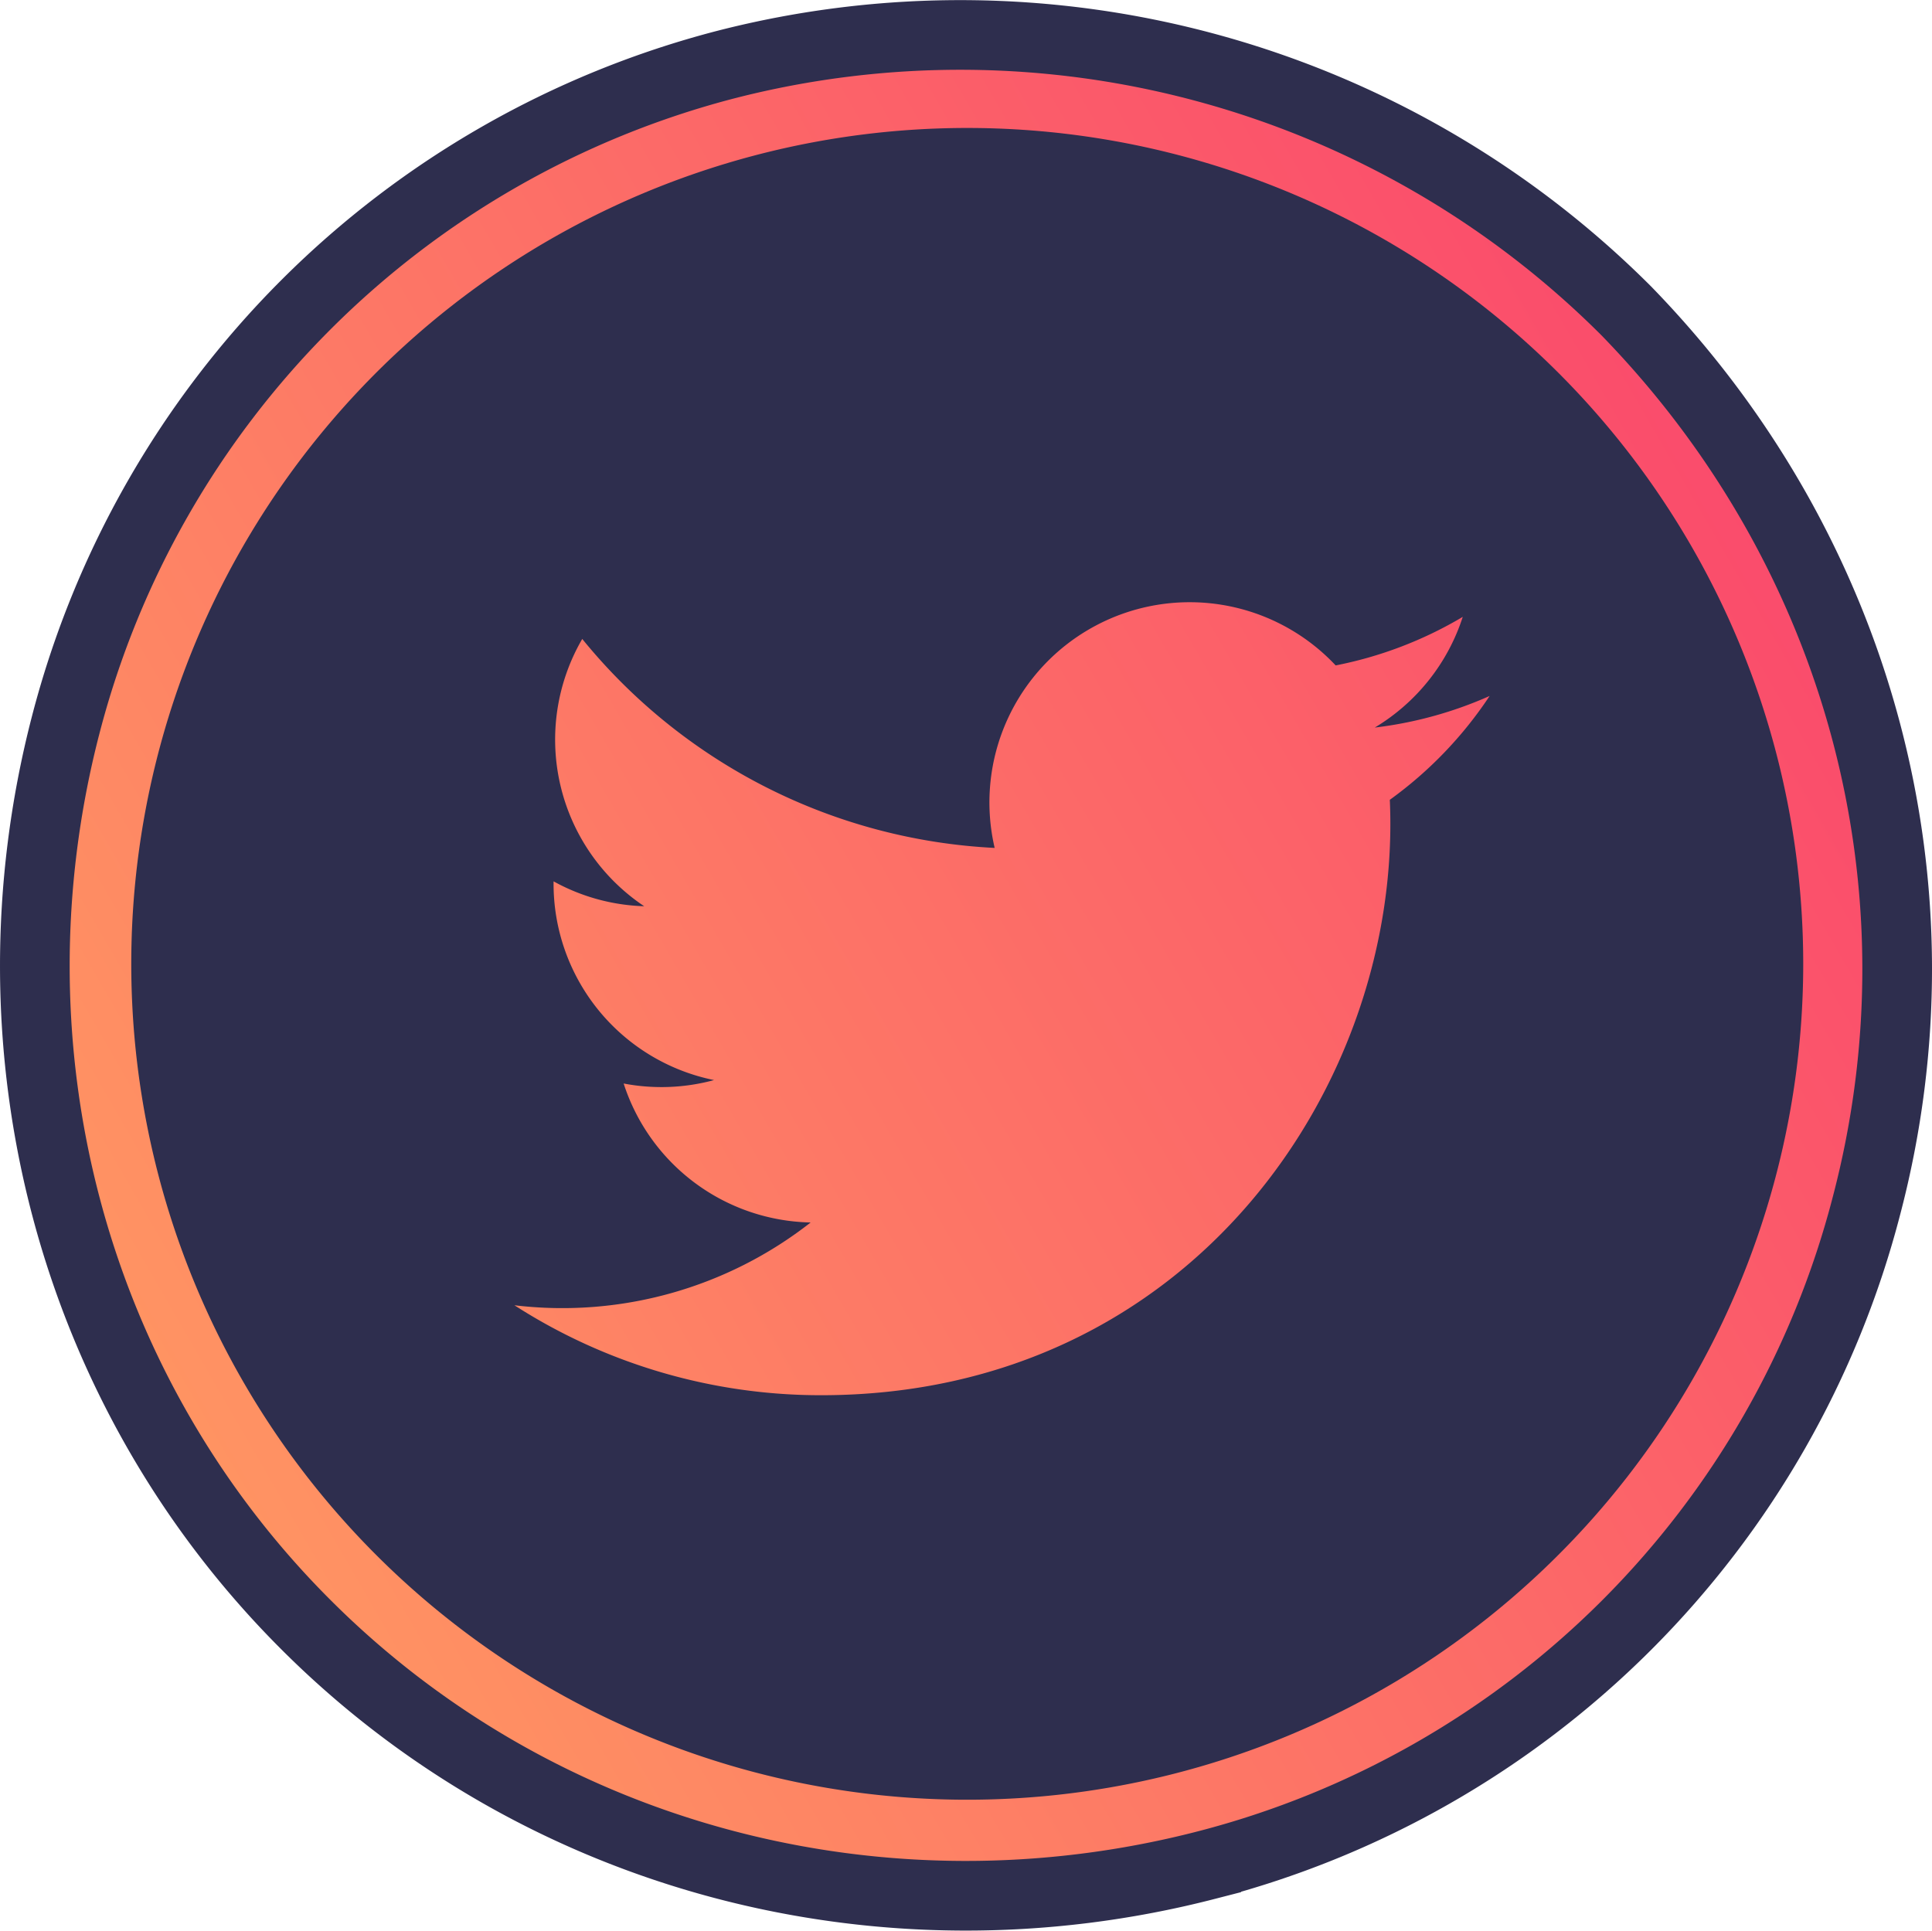 <svg id="Layer_1" data-name="Layer 1" xmlns="http://www.w3.org/2000/svg" xmlns:xlink="http://www.w3.org/1999/xlink" viewBox="0 0 388.26 388.03"><defs><linearGradient id="linear-gradient" x1="567.42" y1="-170.37" x2="664.33" y2="-532.42" gradientTransform="translate(-1.47 198.12) rotate(45)" gradientUnits="userSpaceOnUse"><stop offset="0" stop-color="#ff7a3b" stop-opacity="0.8"/><stop offset="1" stop-color="#f91e47" stop-opacity="0.8"/></linearGradient></defs><g id="twitter_border"><path d="M816.2,253.05h0a189.24,189.24,0,0,0-180.9-49.5h0a185,185,0,0,0-132.7,132.7h0c-16.9,65.1,1.2,133.9,48.3,180.9h0c47,47,115.8,65.1,180.9,48.3h0a184.71,184.71,0,0,0,132.7-132.6h0C881.3,368.85,863.2,301.35,816.2,253.05Z" transform="translate(-489.39 -190.58)" style="stroke:#2e2e4e;stroke-miterlimit:10;stroke-width:14px;fill:url(#linear-gradient)"/><path d="M683.77,216.3a168,168,0,1,0,168,168A168,168,0,0,0,683.77,216.3Zm84.92,135C771.25,407.89,729.07,471,654.4,471a113.77,113.77,0,0,1-61.63-18.08,80.91,80.91,0,0,0,59.53-16.64,40.32,40.32,0,0,1-37.58-27.93,40.38,40.38,0,0,0,18.17-.69,40.26,40.26,0,0,1-32.25-39.94,40.1,40.1,0,0,0,18.21,5A40.28,40.28,0,0,1,606.4,319a114.14,114.14,0,0,0,82.88,42,40.24,40.24,0,0,1,68.53-36.68,80.09,80.09,0,0,0,25.54-9.76,40.43,40.43,0,0,1-17.68,22.25,80,80,0,0,0,23.08-6.35A80.53,80.53,0,0,1,768.69,351.33Z" transform="translate(-489.39 -190.58)" style="fill:#2e2e4e"/></g></svg>